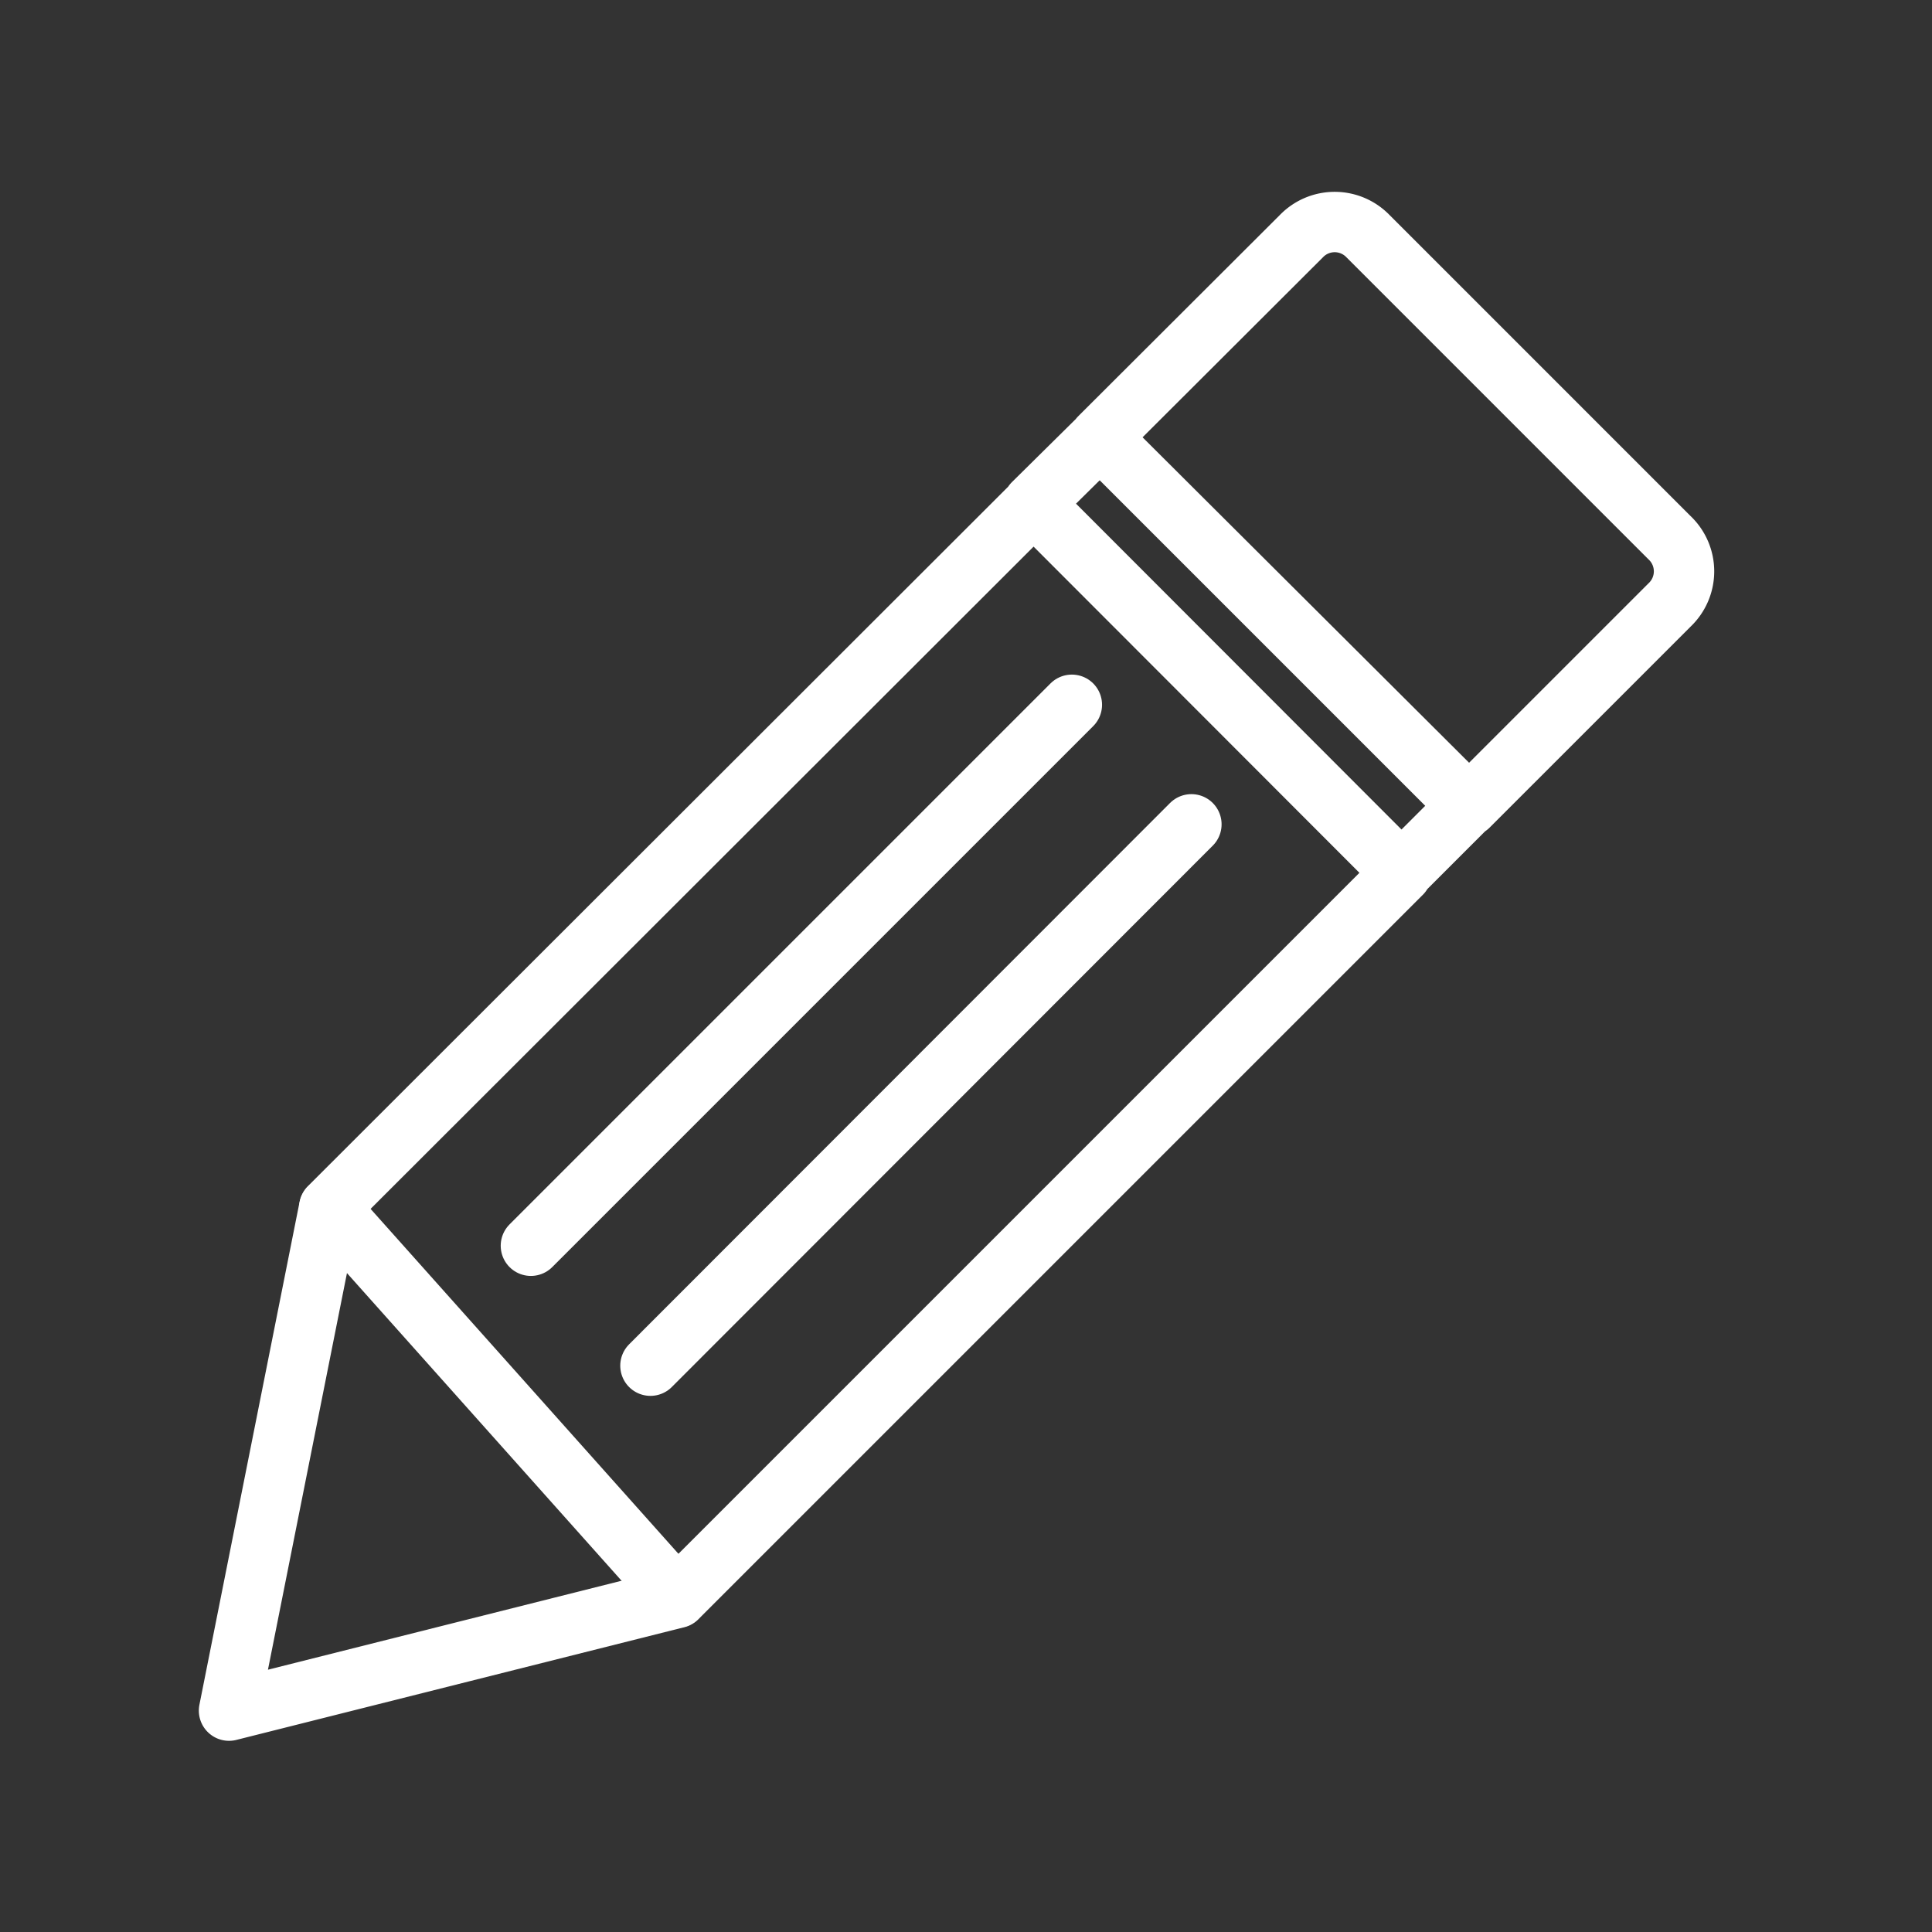 <ns0:svg xmlns:ns0="http://www.w3.org/2000/svg" id="Layer_2" data-name="Layer 2" viewBox="0 0 48 48" style="stroke-width:1.5px"><ns0:rect x="0" y="0" width="48" height="48" fill="#333333" stroke="none"/><ns0:defs style="stroke-width:1.5px"><ns0:style style="stroke-width:1.5px">.cls-1{fill:none;stroke:#fff;stroke-linecap:round;stroke-linejoin:round;}</ns0:style></ns0:defs><ns0:path class="cls-1" d="M32.33,5.87a1.15,1.15,0,0,1,1.66,0l7.49,7.49a1.15,1.15,0,0,1,0,1.67l-5,5-9.16-9.16Zm-5,5L36.49,20l-1.67,1.67-9.15-9.16Zm7.49,10.83-18,18L5.69,42.5h0L8.18,30,25.67,12.53" style="stroke-width:1.5px" /><ns0:line class="cls-1" x1="8.18" y1="30.01" x2="16.82" y2="39.69" style="stroke-width:1.5px" /><ns0:line class="cls-1" x1="26.63" y1="17.51" x2="13.19" y2="30.95" style="stroke-width:1.5px" /><ns0:line class="cls-1" x1="29.6" y1="20.48" x2="16.16" y2="33.93" style="stroke-width:1.5px" /></ns0:svg>